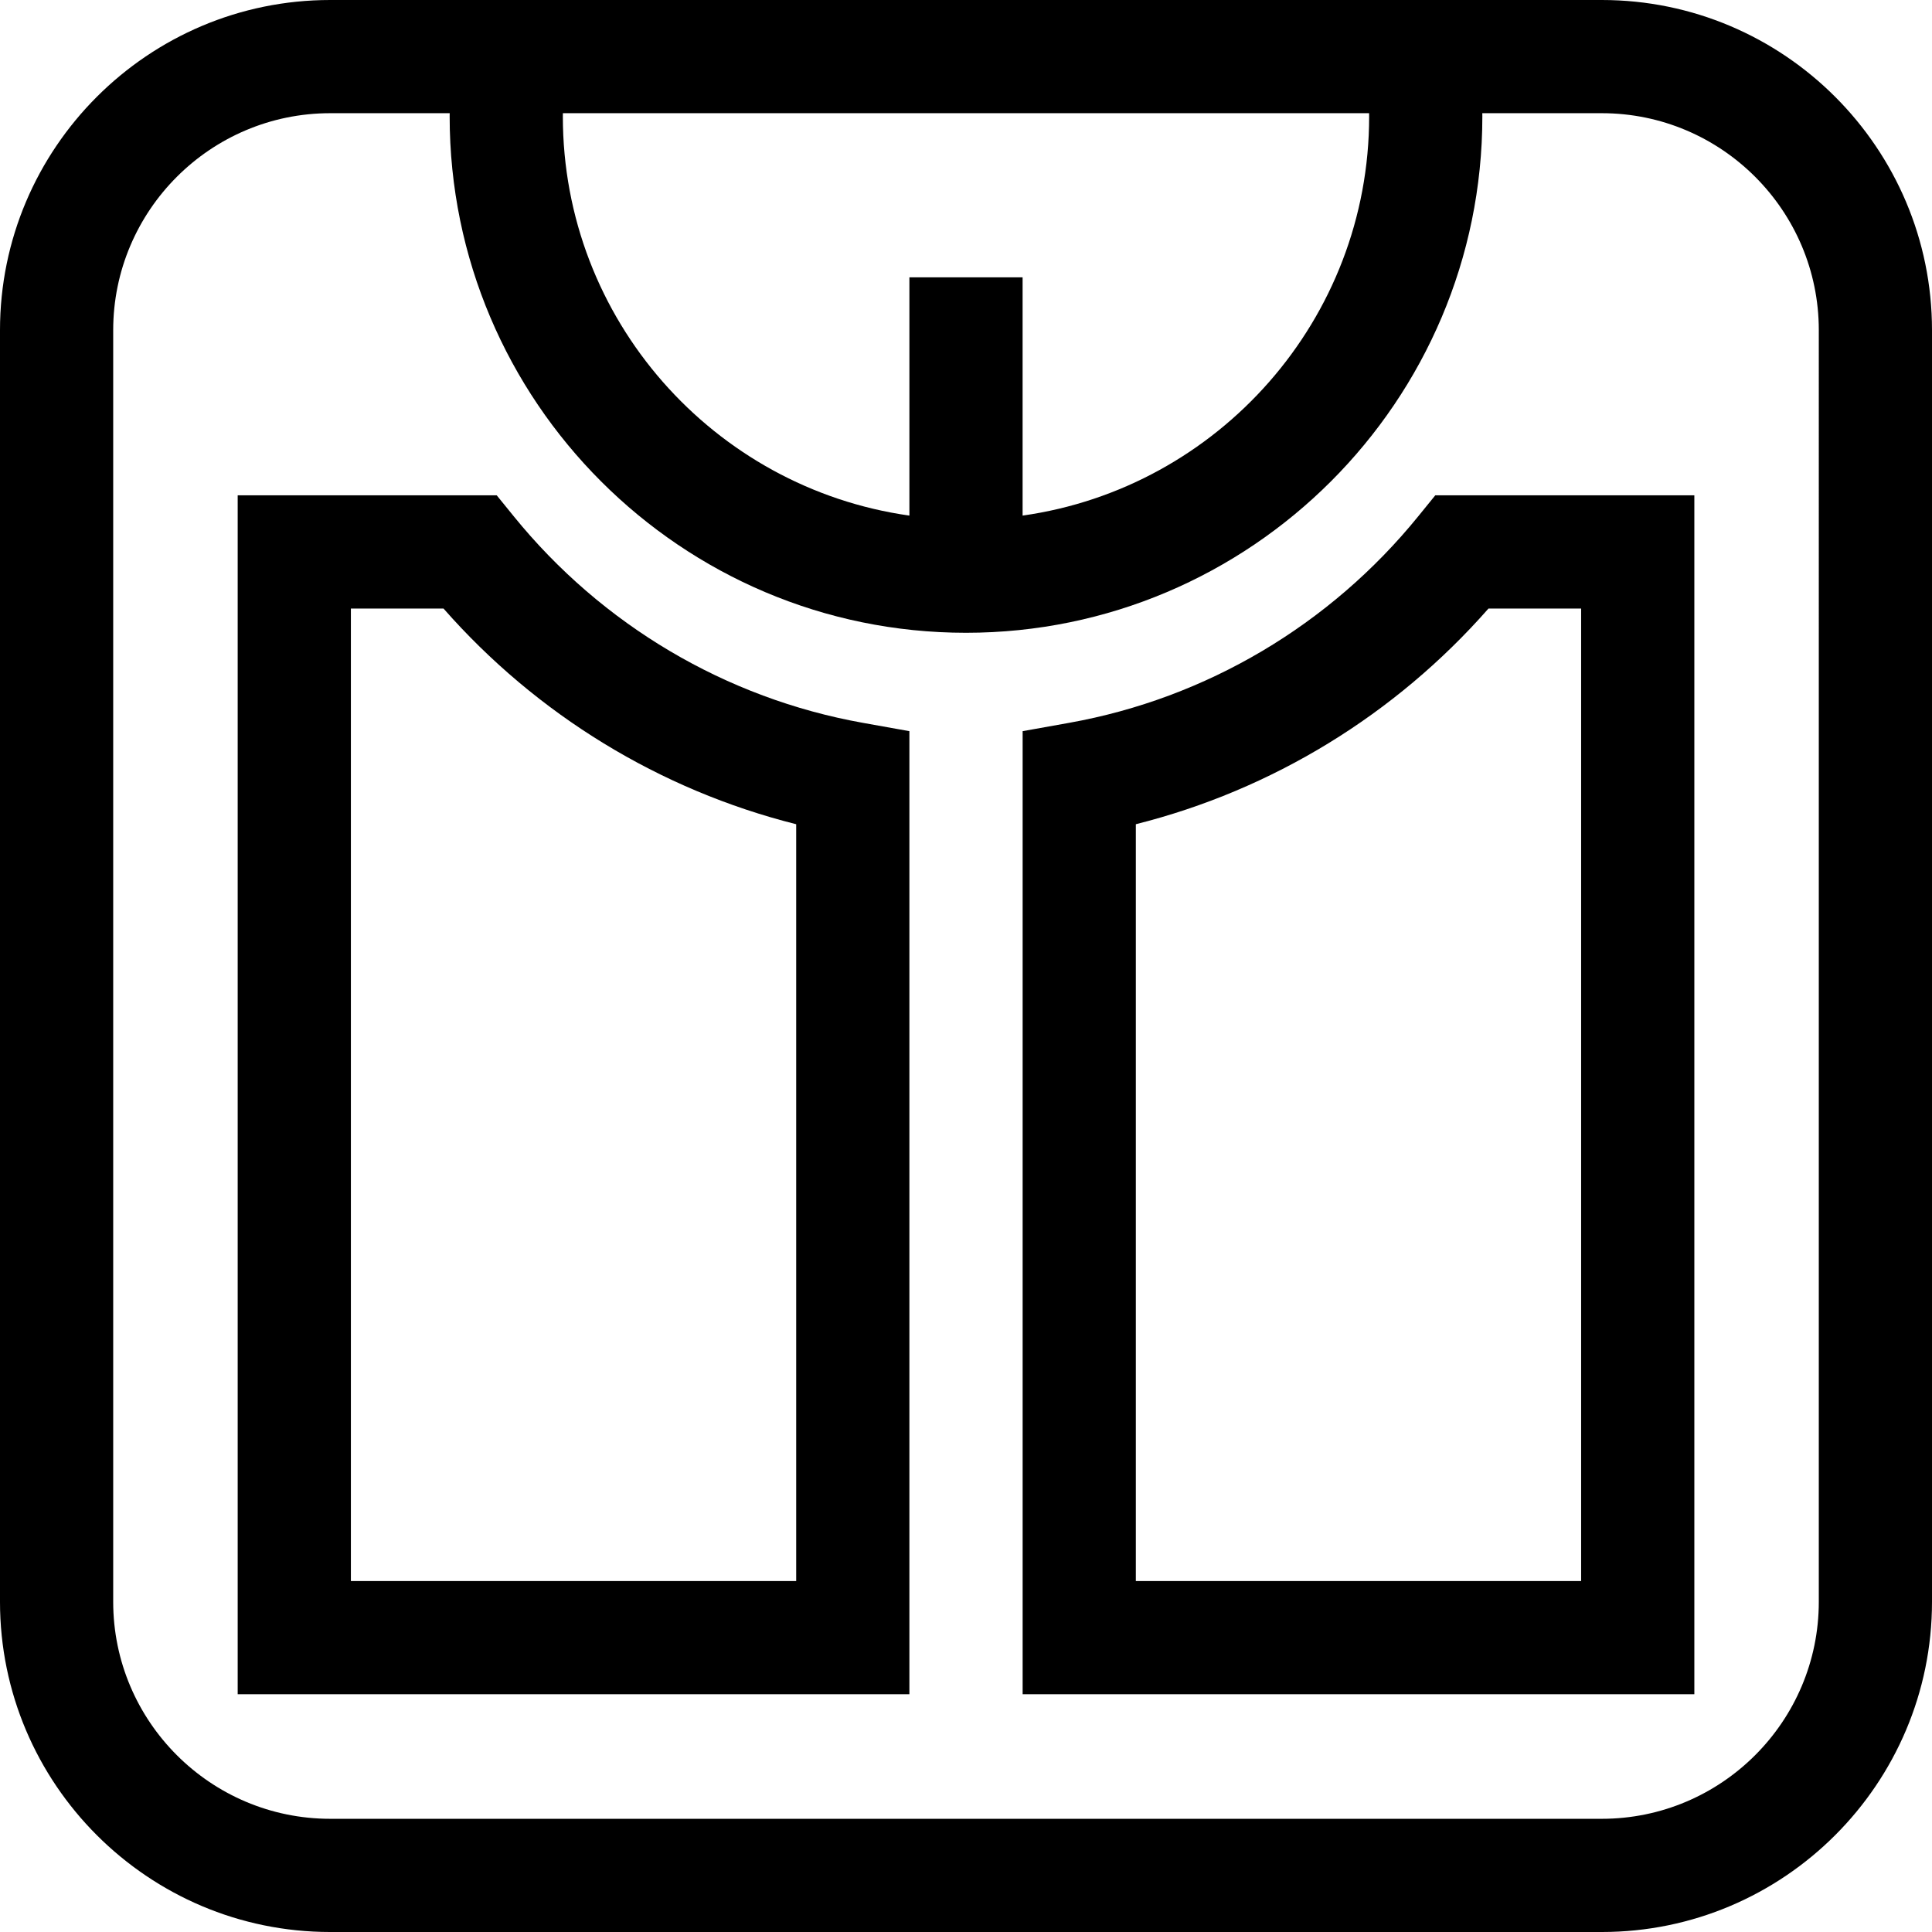 <svg id="Capa_1" enable-background="new 0 0 512.016 512.016" height="512" viewBox="0 0 512.016 512.016" width="512" xmlns="http://www.w3.org/2000/svg"><path d="m424.504 0h-336.992c-48.254 0-87.512 39.258-87.512 87.512v336.992c0 48.254 39.258 87.512 87.512 87.512h336.992c48.254 0 87.512-39.258 87.512-87.512v-336.992c0-48.254-39.258-87.512-87.512-87.512zm-61.654 30.858c0 53.822-40.006 98.469-91.842 105.784v-63.148h-30v63.149c-51.836-7.316-91.842-51.962-91.842-105.784 0-.293.011-.569.013-.858h213.658c.002.288.013.565.013.857zm119.166 393.646c0 31.712-25.8 57.512-57.512 57.512h-336.992c-31.712 0-57.512-25.8-57.512-57.512v-336.992c0-31.712 25.8-57.512 57.512-57.512h31.668c-.002.288-.013.569-.013.858 0 75.455 61.387 136.842 136.842 136.842s136.841-61.387 136.841-136.842c0-.292-.011-.569-.013-.858h31.667c31.712 0 57.512 25.8 57.512 57.512z"/><path d="m136.147 136.822-4.503-5.549h-68.652v317.735h178.014v-255.237l-12.359-2.21c-36.273-6.489-69.124-25.929-92.5-54.739zm74.859 282.186h-118.014v-257.735h24.544c24.74 28.164 57.373 48.091 93.47 57.163z"/><path d="m375.868 136.822c-23.375 28.809-56.223 48.248-92.492 54.737l-12.358 2.211v255.238h178.014v-317.735h-68.66zm18.611 24.451h24.552v257.735h-118.013v-200.574c36.092-9.073 68.723-28.999 93.461-57.161z"/></svg>